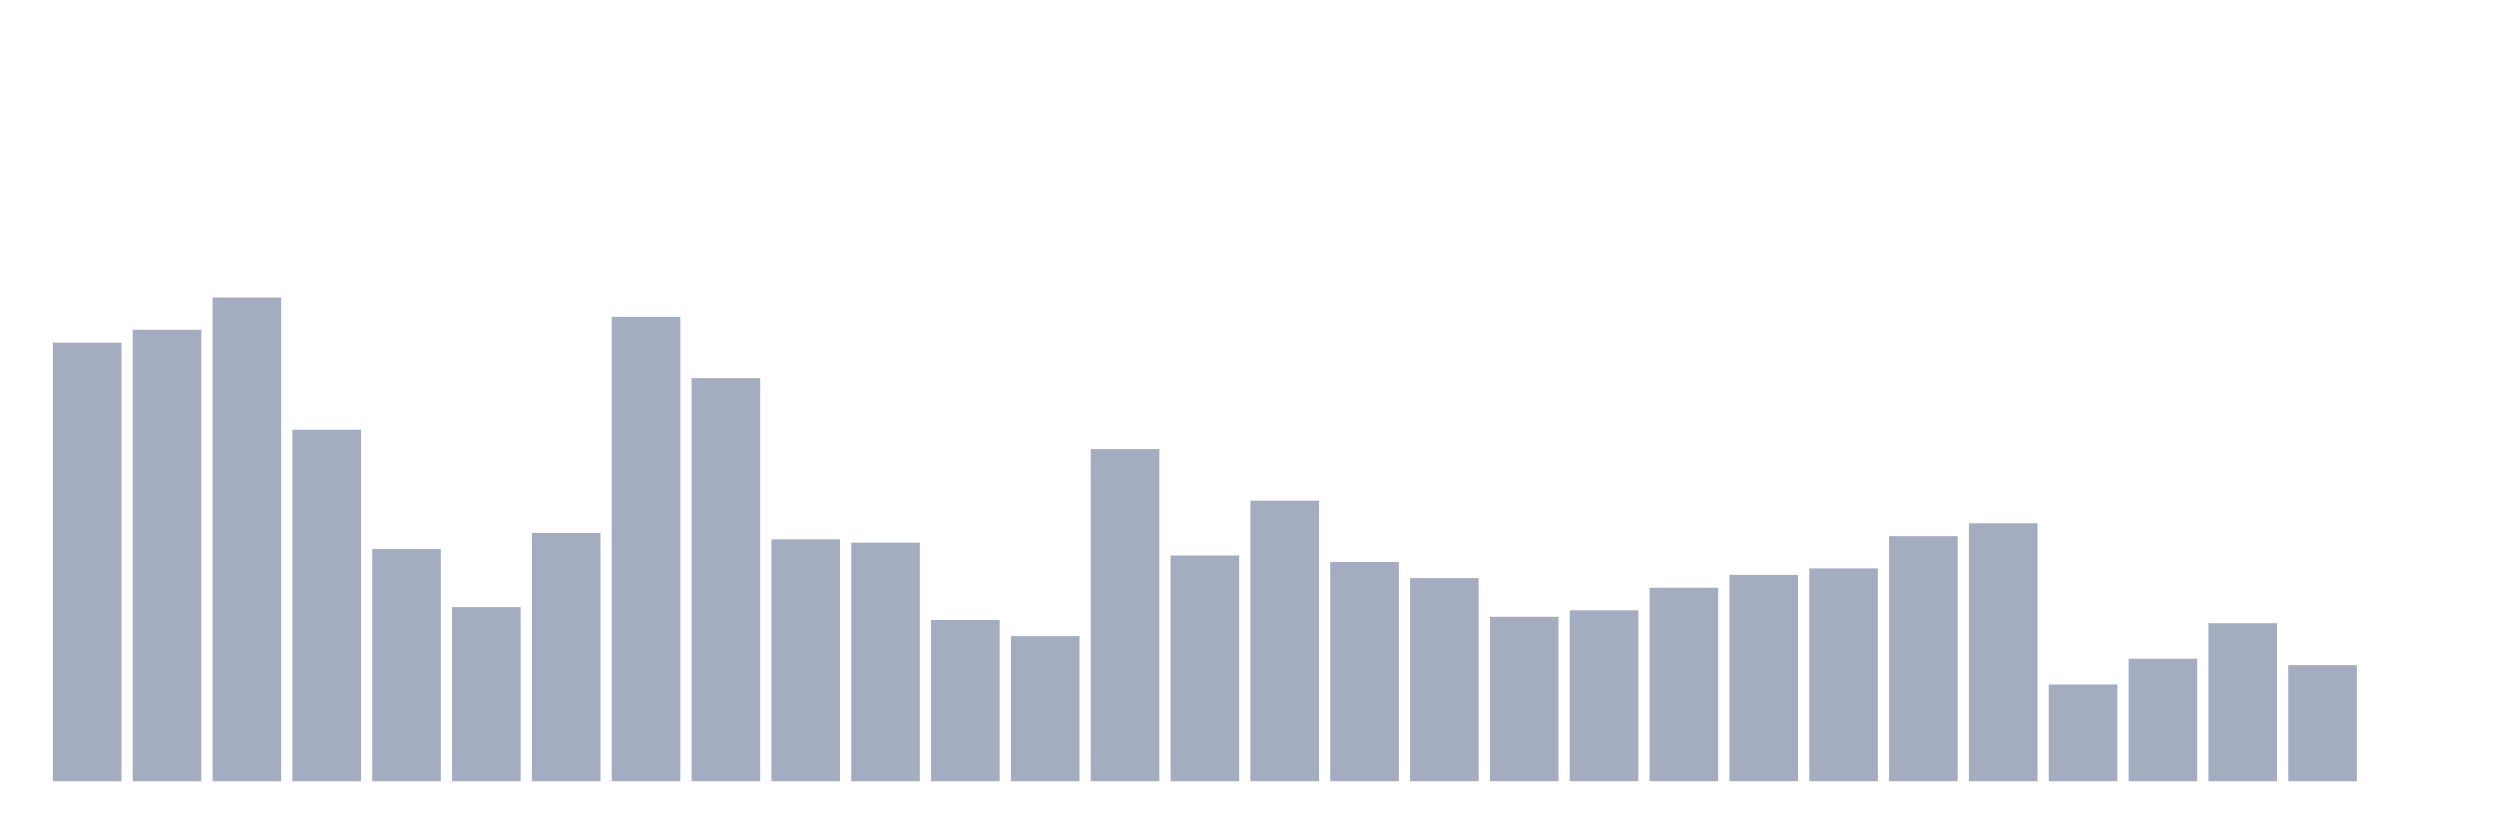 <svg xmlns="http://www.w3.org/2000/svg" viewBox="0 0 480 160"><g transform="translate(10,10)"><rect class="bar" x="0.153" width="13.175" y="55.789" height="84.211" fill="rgb(164,173,192)"></rect><rect class="bar" x="15.482" width="13.175" y="53.313" height="86.687" fill="rgb(164,173,192)"></rect><rect class="bar" x="30.81" width="13.175" y="47.121" height="92.879" fill="rgb(164,173,192)"></rect><rect class="bar" x="46.138" width="13.175" y="72.508" height="67.492" fill="rgb(164,173,192)"></rect><rect class="bar" x="61.466" width="13.175" y="95.418" height="44.582" fill="rgb(164,173,192)"></rect><rect class="bar" x="76.794" width="13.175" y="106.563" height="33.437" fill="rgb(164,173,192)"></rect><rect class="bar" x="92.123" width="13.175" y="92.322" height="47.678" fill="rgb(164,173,192)"></rect><rect class="bar" x="107.451" width="13.175" y="50.836" height="89.164" fill="rgb(164,173,192)"></rect><rect class="bar" x="122.779" width="13.175" y="62.601" height="77.399" fill="rgb(164,173,192)"></rect><rect class="bar" x="138.107" width="13.175" y="93.56" height="46.44" fill="rgb(164,173,192)"></rect><rect class="bar" x="153.436" width="13.175" y="94.18" height="45.82" fill="rgb(164,173,192)"></rect><rect class="bar" x="168.764" width="13.175" y="109.04" height="30.96" fill="rgb(164,173,192)"></rect><rect class="bar" x="184.092" width="13.175" y="112.136" height="27.864" fill="rgb(164,173,192)"></rect><rect class="bar" x="199.42" width="13.175" y="76.223" height="63.777" fill="rgb(164,173,192)"></rect><rect class="bar" x="214.748" width="13.175" y="96.656" height="43.344" fill="rgb(164,173,192)"></rect><rect class="bar" x="230.077" width="13.175" y="86.13" height="53.87" fill="rgb(164,173,192)"></rect><rect class="bar" x="245.405" width="13.175" y="97.895" height="42.105" fill="rgb(164,173,192)"></rect><rect class="bar" x="260.733" width="13.175" y="100.991" height="39.009" fill="rgb(164,173,192)"></rect><rect class="bar" x="276.061" width="13.175" y="108.421" height="31.579" fill="rgb(164,173,192)"></rect><rect class="bar" x="291.39" width="13.175" y="107.183" height="32.817" fill="rgb(164,173,192)"></rect><rect class="bar" x="306.718" width="13.175" y="102.848" height="37.152" fill="rgb(164,173,192)"></rect><rect class="bar" x="322.046" width="13.175" y="100.372" height="39.628" fill="rgb(164,173,192)"></rect><rect class="bar" x="337.374" width="13.175" y="99.133" height="40.867" fill="rgb(164,173,192)"></rect><rect class="bar" x="352.702" width="13.175" y="92.941" height="47.059" fill="rgb(164,173,192)"></rect><rect class="bar" x="368.031" width="13.175" y="90.464" height="49.536" fill="rgb(164,173,192)"></rect><rect class="bar" x="383.359" width="13.175" y="121.424" height="18.576" fill="rgb(164,173,192)"></rect><rect class="bar" x="398.687" width="13.175" y="116.471" height="23.529" fill="rgb(164,173,192)"></rect><rect class="bar" x="414.015" width="13.175" y="109.659" height="30.341" fill="rgb(164,173,192)"></rect><rect class="bar" x="429.344" width="13.175" y="117.709" height="22.291" fill="rgb(164,173,192)"></rect><rect class="bar" x="444.672" width="13.175" y="140" height="0" fill="rgb(164,173,192)"></rect></g></svg>